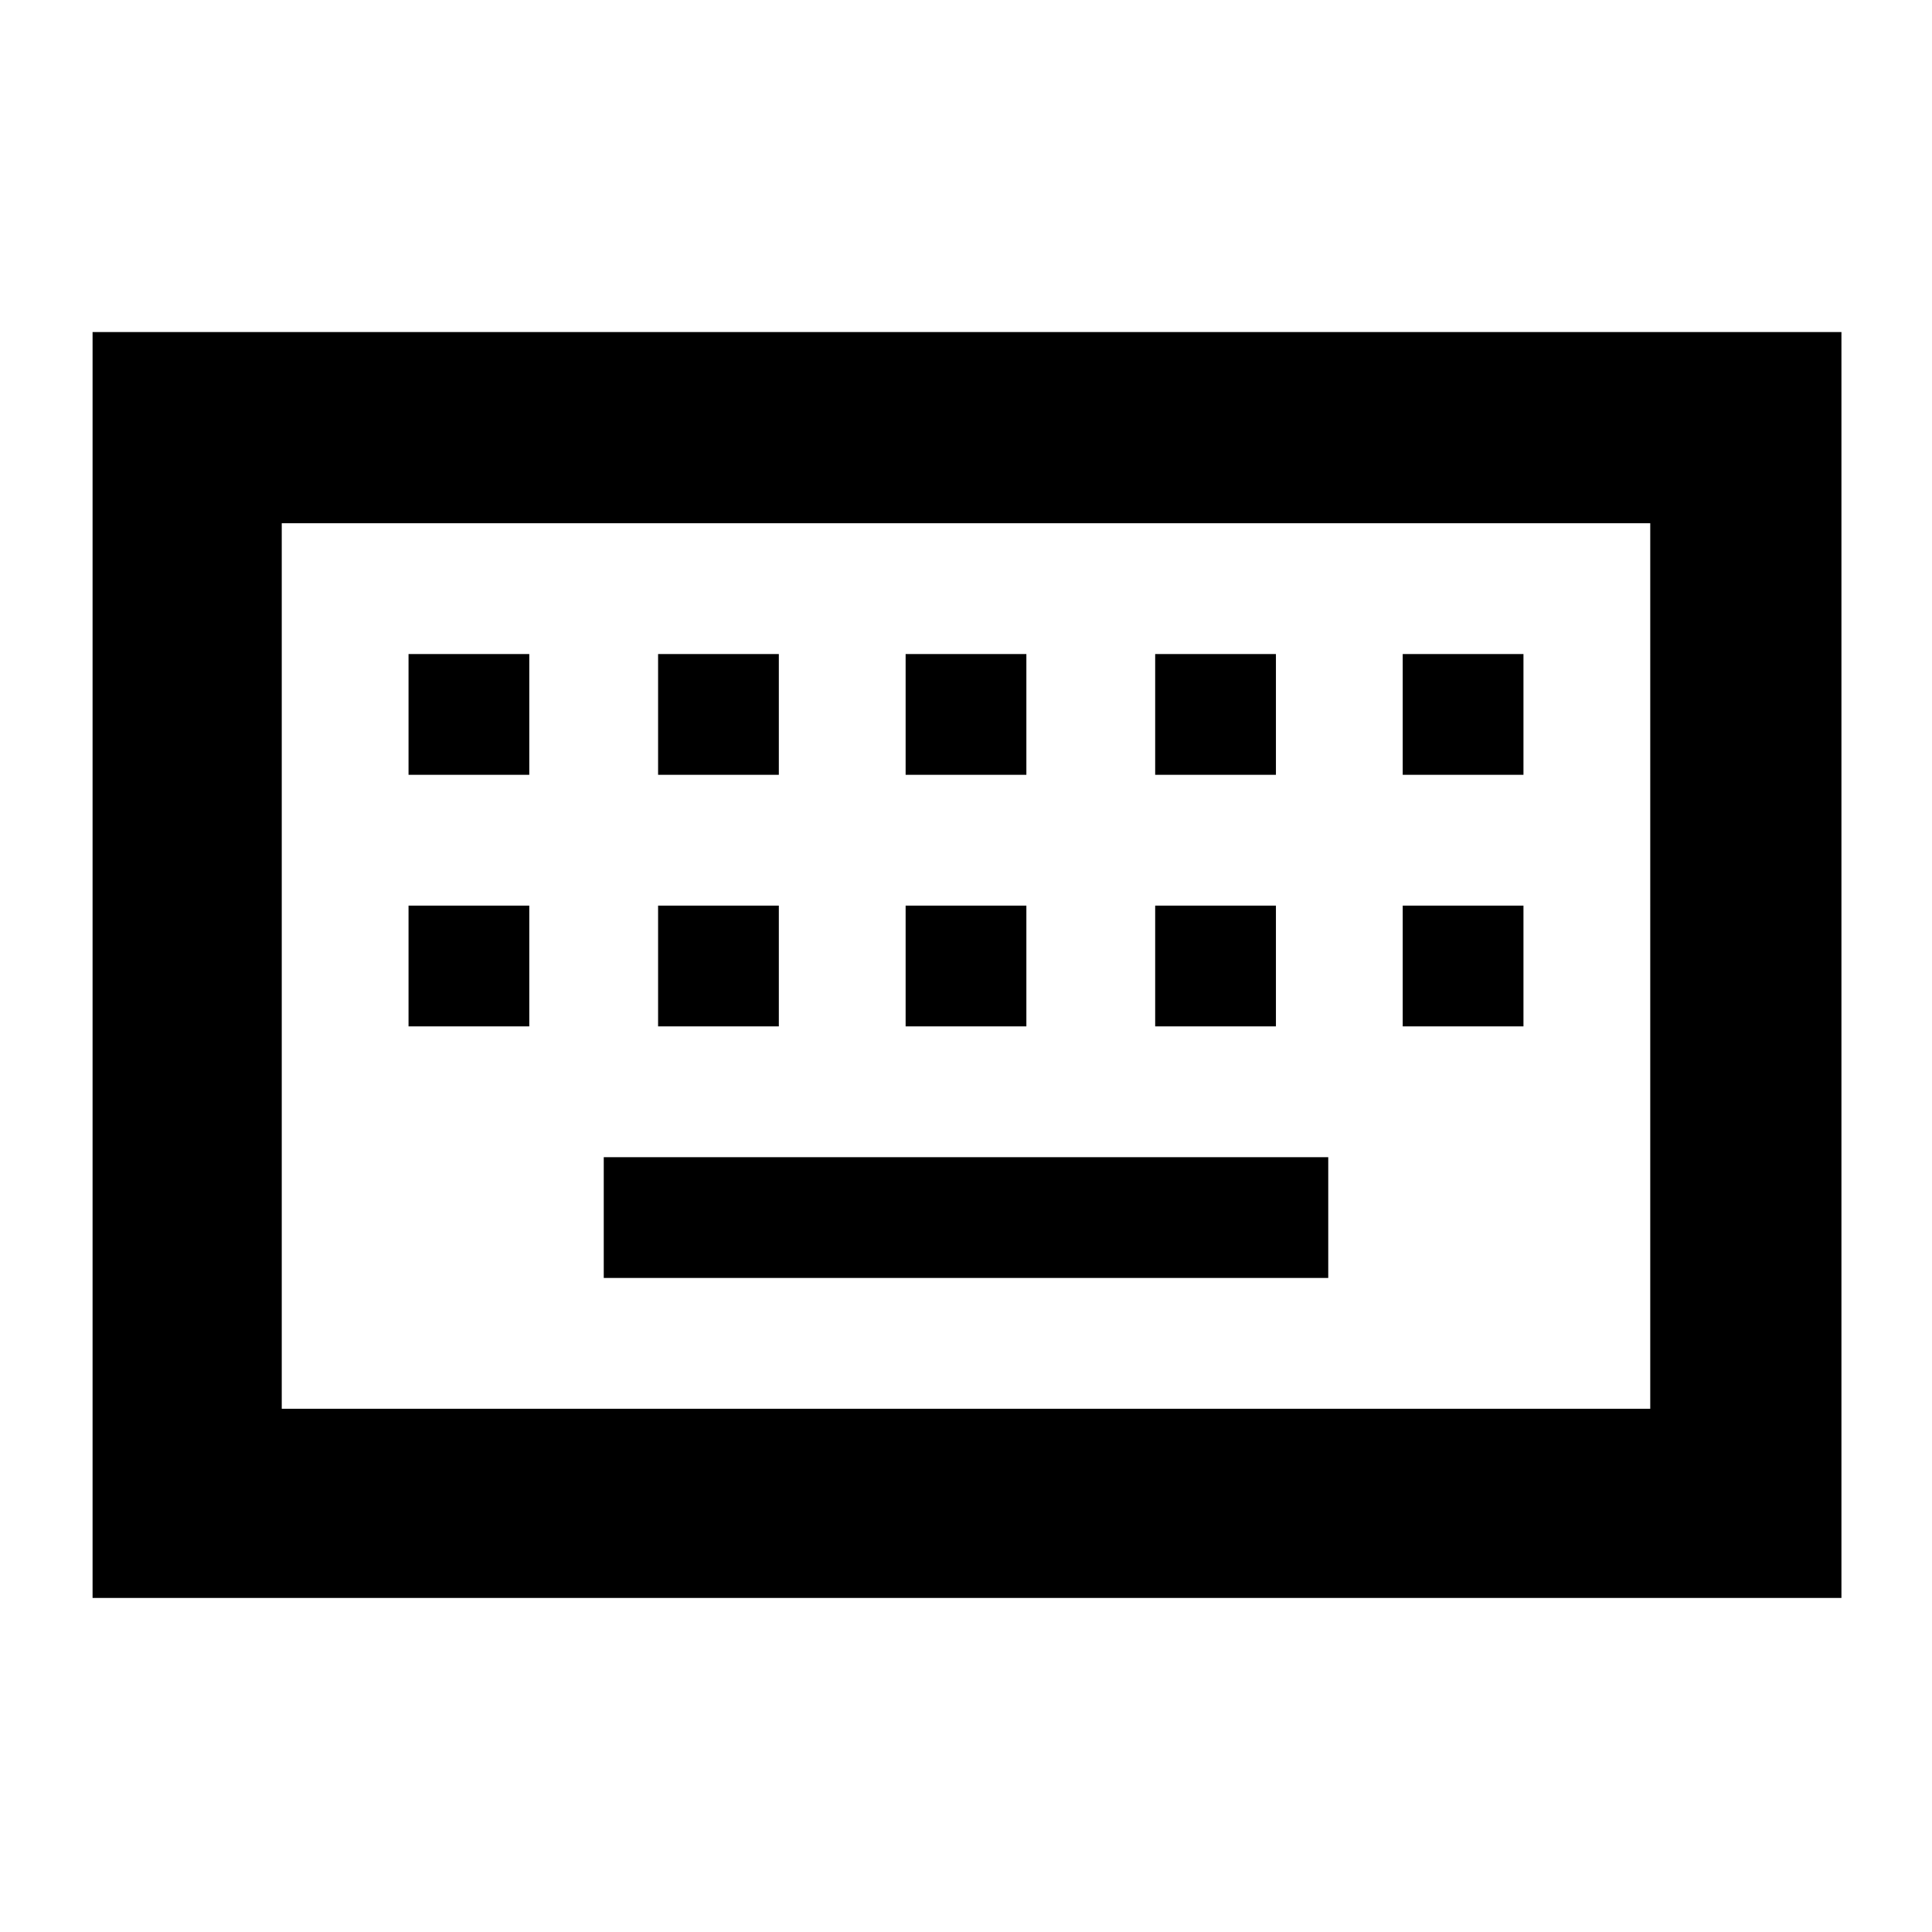 <svg xmlns="http://www.w3.org/2000/svg" width="48" height="48" viewBox="0 96 960 960"><path d="M140 796h680V356H140v440Zm-94 94V261h869v629H46Zm404-409h60v-60h-60v60Zm0 125h60v-60h-60v60ZM327 481h60v-60h-60v60Zm0 125h60v-60h-60v60Zm-124 0h60v-60h-60v60Zm0-125h60v-60h-60v60Zm97 250h360v-60H300v60Zm274-125h60v-60h-60v60Zm0-125h60v-60h-60v60Zm123 125h60v-60h-60v60Zm0-125h60v-60h-60v60ZM140 796V356v440Z"/></svg>